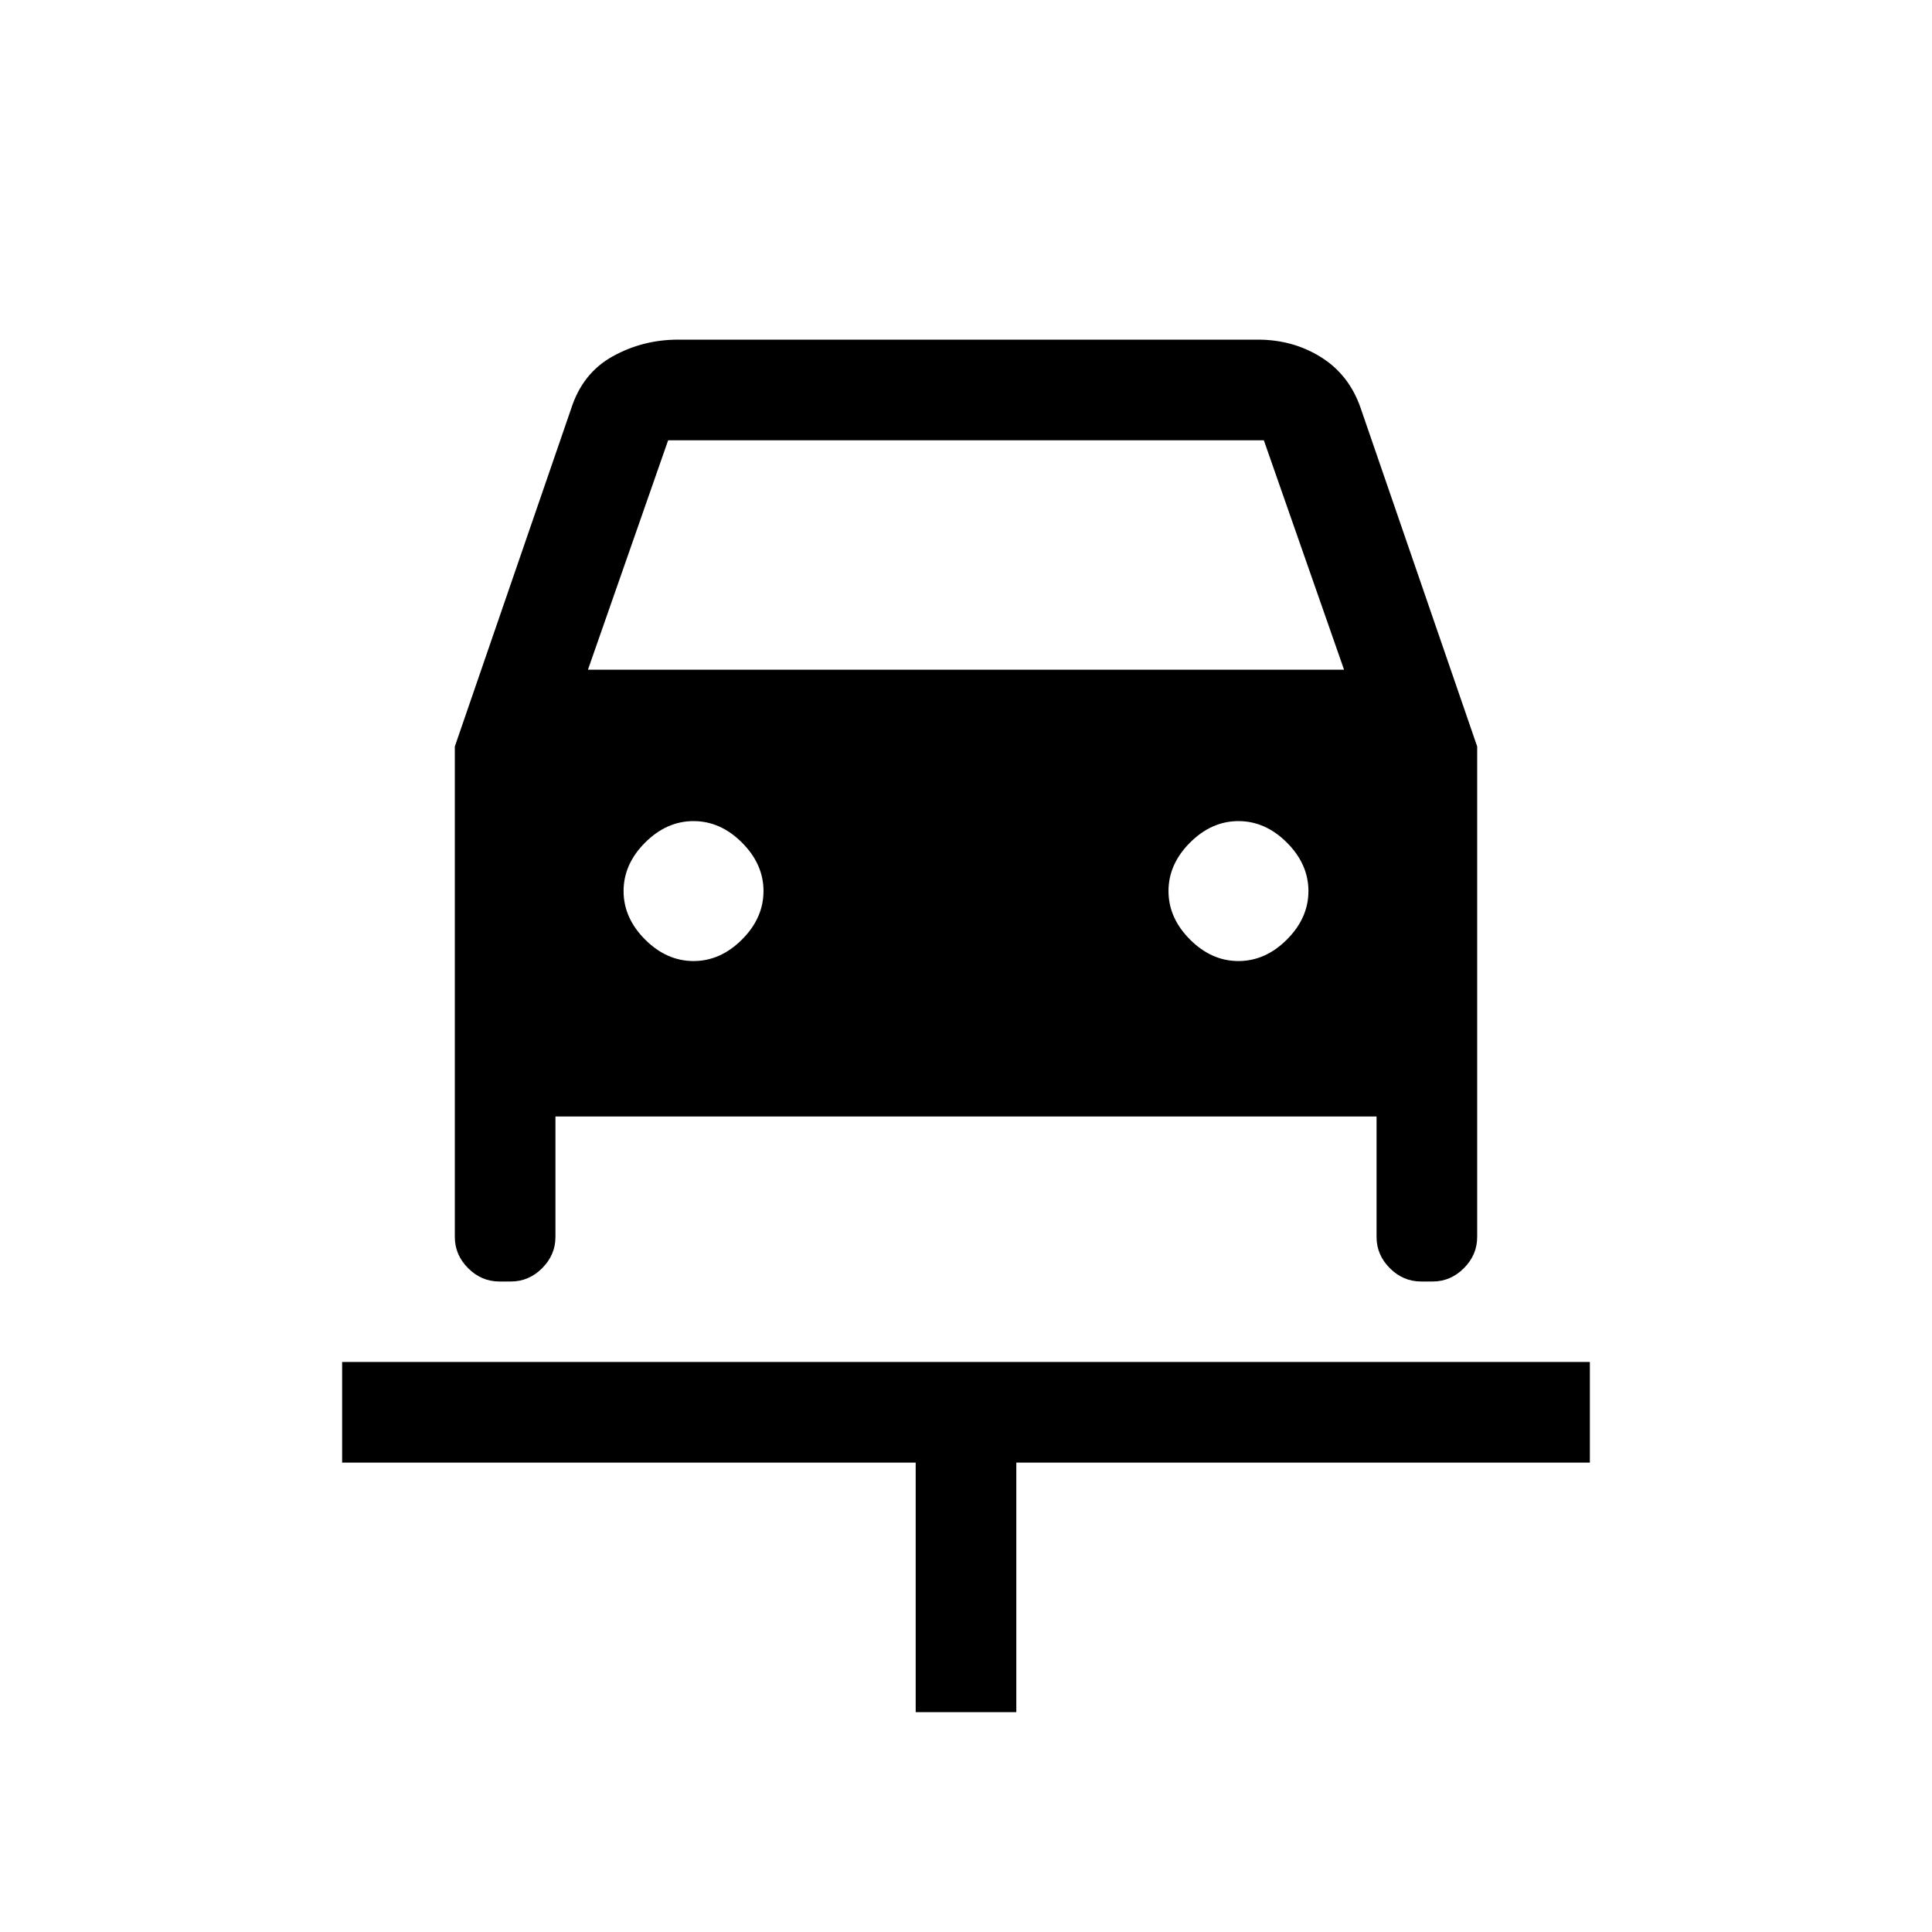 <svg xmlns="http://www.w3.org/2000/svg" height="24" viewBox="0 -960 960 960" width="24"><path d="M455-109.23v-124H170v-50h620v50H505v124h-50ZM344.62-482.46q13.38 0 24.07-10.69 10.69-10.7 10.69-24.08 0-13.39-10.69-24.08Q358-552 344.62-552q-13.39 0-24.08 10.69-10.69 10.69-10.69 24.08 0 13.38 10.69 24.08 10.69 10.69 24.08 10.69Zm270.76 0q13.39 0 24.08-10.69 10.69-10.7 10.69-24.08 0-13.39-10.69-24.08Q628.77-552 615.38-552q-13.38 0-24.07 10.69t-10.69 24.08q0 13.38 10.69 24.08 10.69 10.69 24.07 10.69ZM226-589.08l57.85-168q5.69-17.61 20.65-25.88 14.95-8.27 32.42-8.27h288.16q17.47 0 31.42 8.77 13.96 8.77 19.65 25.38l57.85 168v243.7q0 8.94-6.61 15.54-6.6 6.61-15.54 6.61h-5.7q-8.94 0-15.54-6.61-6.61-6.6-6.61-15.54v-59.85H276v59.85q0 8.94-6.61 15.54-6.6 6.61-15.54 6.61h-5.7q-8.94 0-15.54-6.61-6.61-6.6-6.61-15.54v-243.7Zm66.15-38.15h375.7l-39.85-114H332l-39.85 114Z"/></svg>